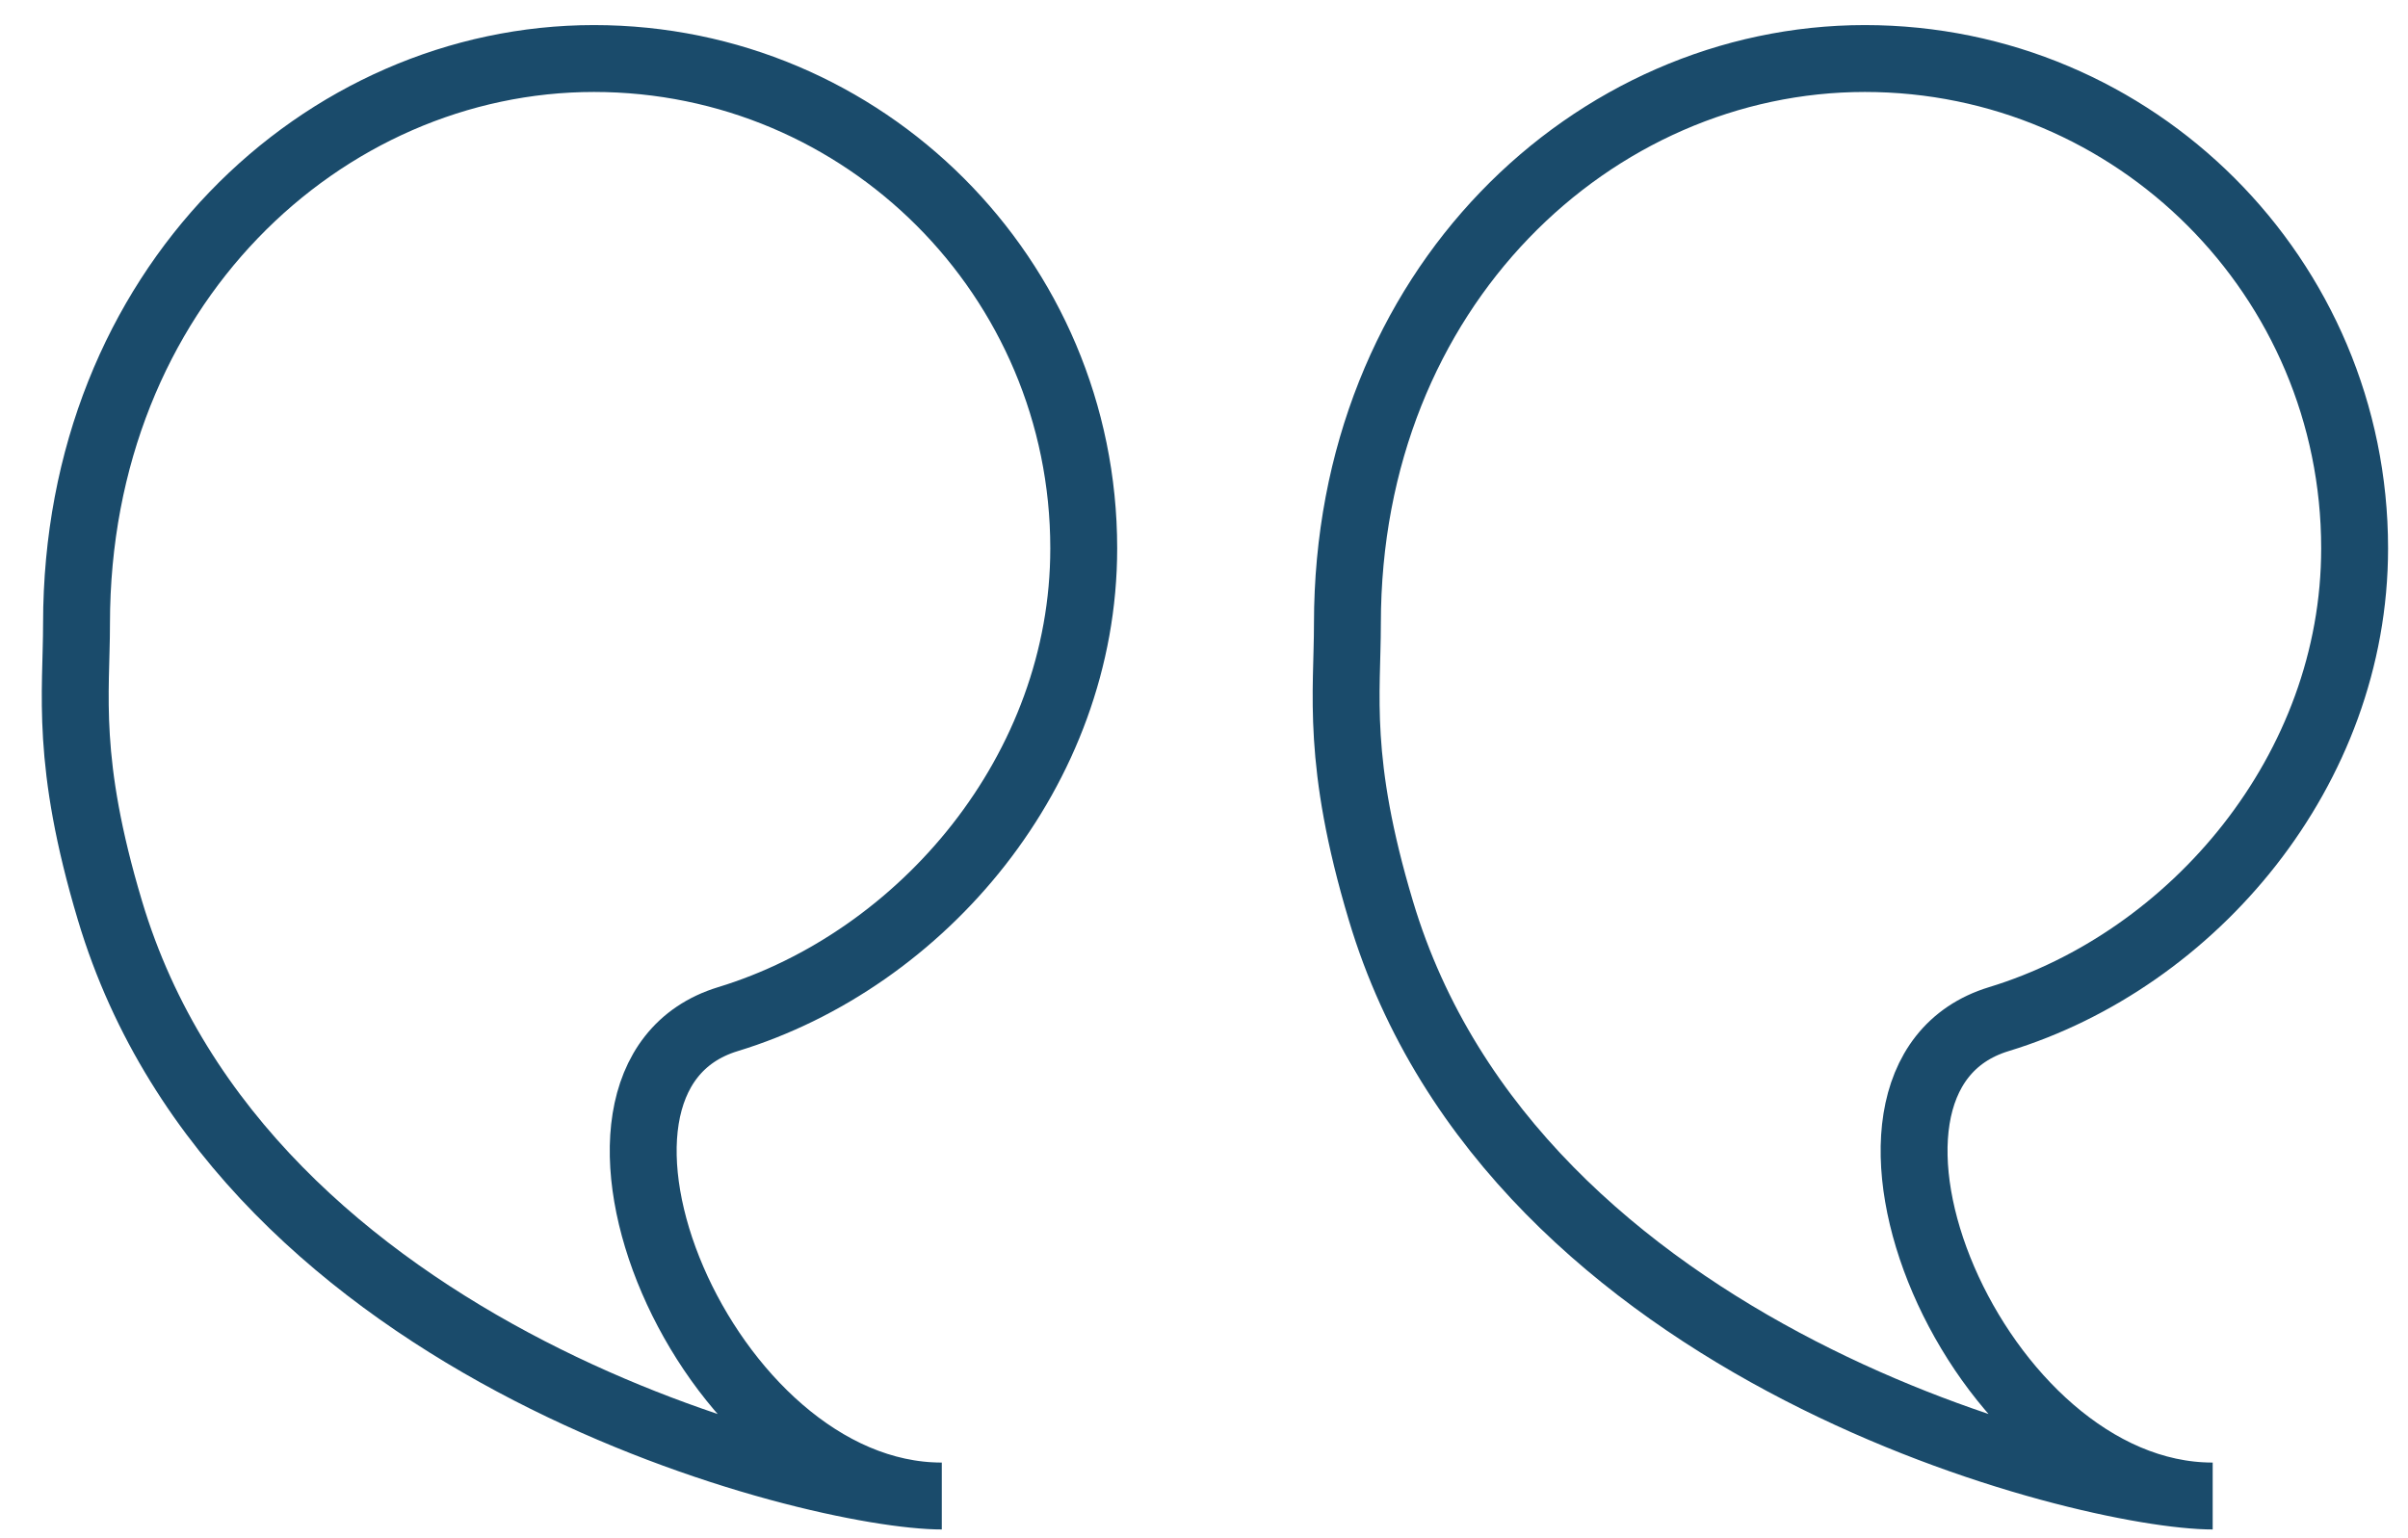 <?xml version="1.0" encoding="UTF-8" standalone="no"?>
<svg width="36px" height="23px" viewBox="0 0 36 23" version="1.1" xmlns="http://www.w3.org/2000/svg" xmlns:xlink="http://www.w3.org/1999/xlink">
    <!-- Generator: Sketch 3.6.1 (26313) - http://www.bohemiancoding.com/sketch -->
    <title>quote-left</title>
    <desc>Created with Sketch.</desc>
    <defs></defs>
    <g id="Page-1" stroke="none" stroke-width="1" fill="none" fill-rule="evenodd">
        <g id="quote-left">
            <g id="design">
                <g id="Arrow_Down_Grey"></g>
                <g id="Group" transform="translate(1, 0)" stroke="#1A4B6B">
                    <path d="M9.881,15.239 C6.969,16.129 9.526,22.369 13.08,22.369 C11.215,22.369 2.637,20.289 0.644,13.615 C-0.026,11.38 0.144,10.365 0.144,9.326 C0.144,4.299 3.833,0.875 7.88,0.875 C11.923,0.875 15.202,4.153 15.202,8.198 C15.203,11.516 12.791,14.352 9.881,15.239 L9.881,15.239 Z" id="Shape"></path>
                    <path d="M32.08,22.369 C30.215,22.369 21.637,20.289 19.644,13.615 C18.974,11.38 19.144,10.365 19.144,9.326 C19.144,4.299 22.833,0.875 26.88,0.875 C30.923,0.875 34.202,4.153 34.202,8.198 C34.203,11.516 31.791,14.352 28.881,15.239 C25.969,16.129 28.526,22.369 32.08,22.369 Z" id="Shape"></path>
                </g>
            </g>
        </g>
    </g>
</svg>